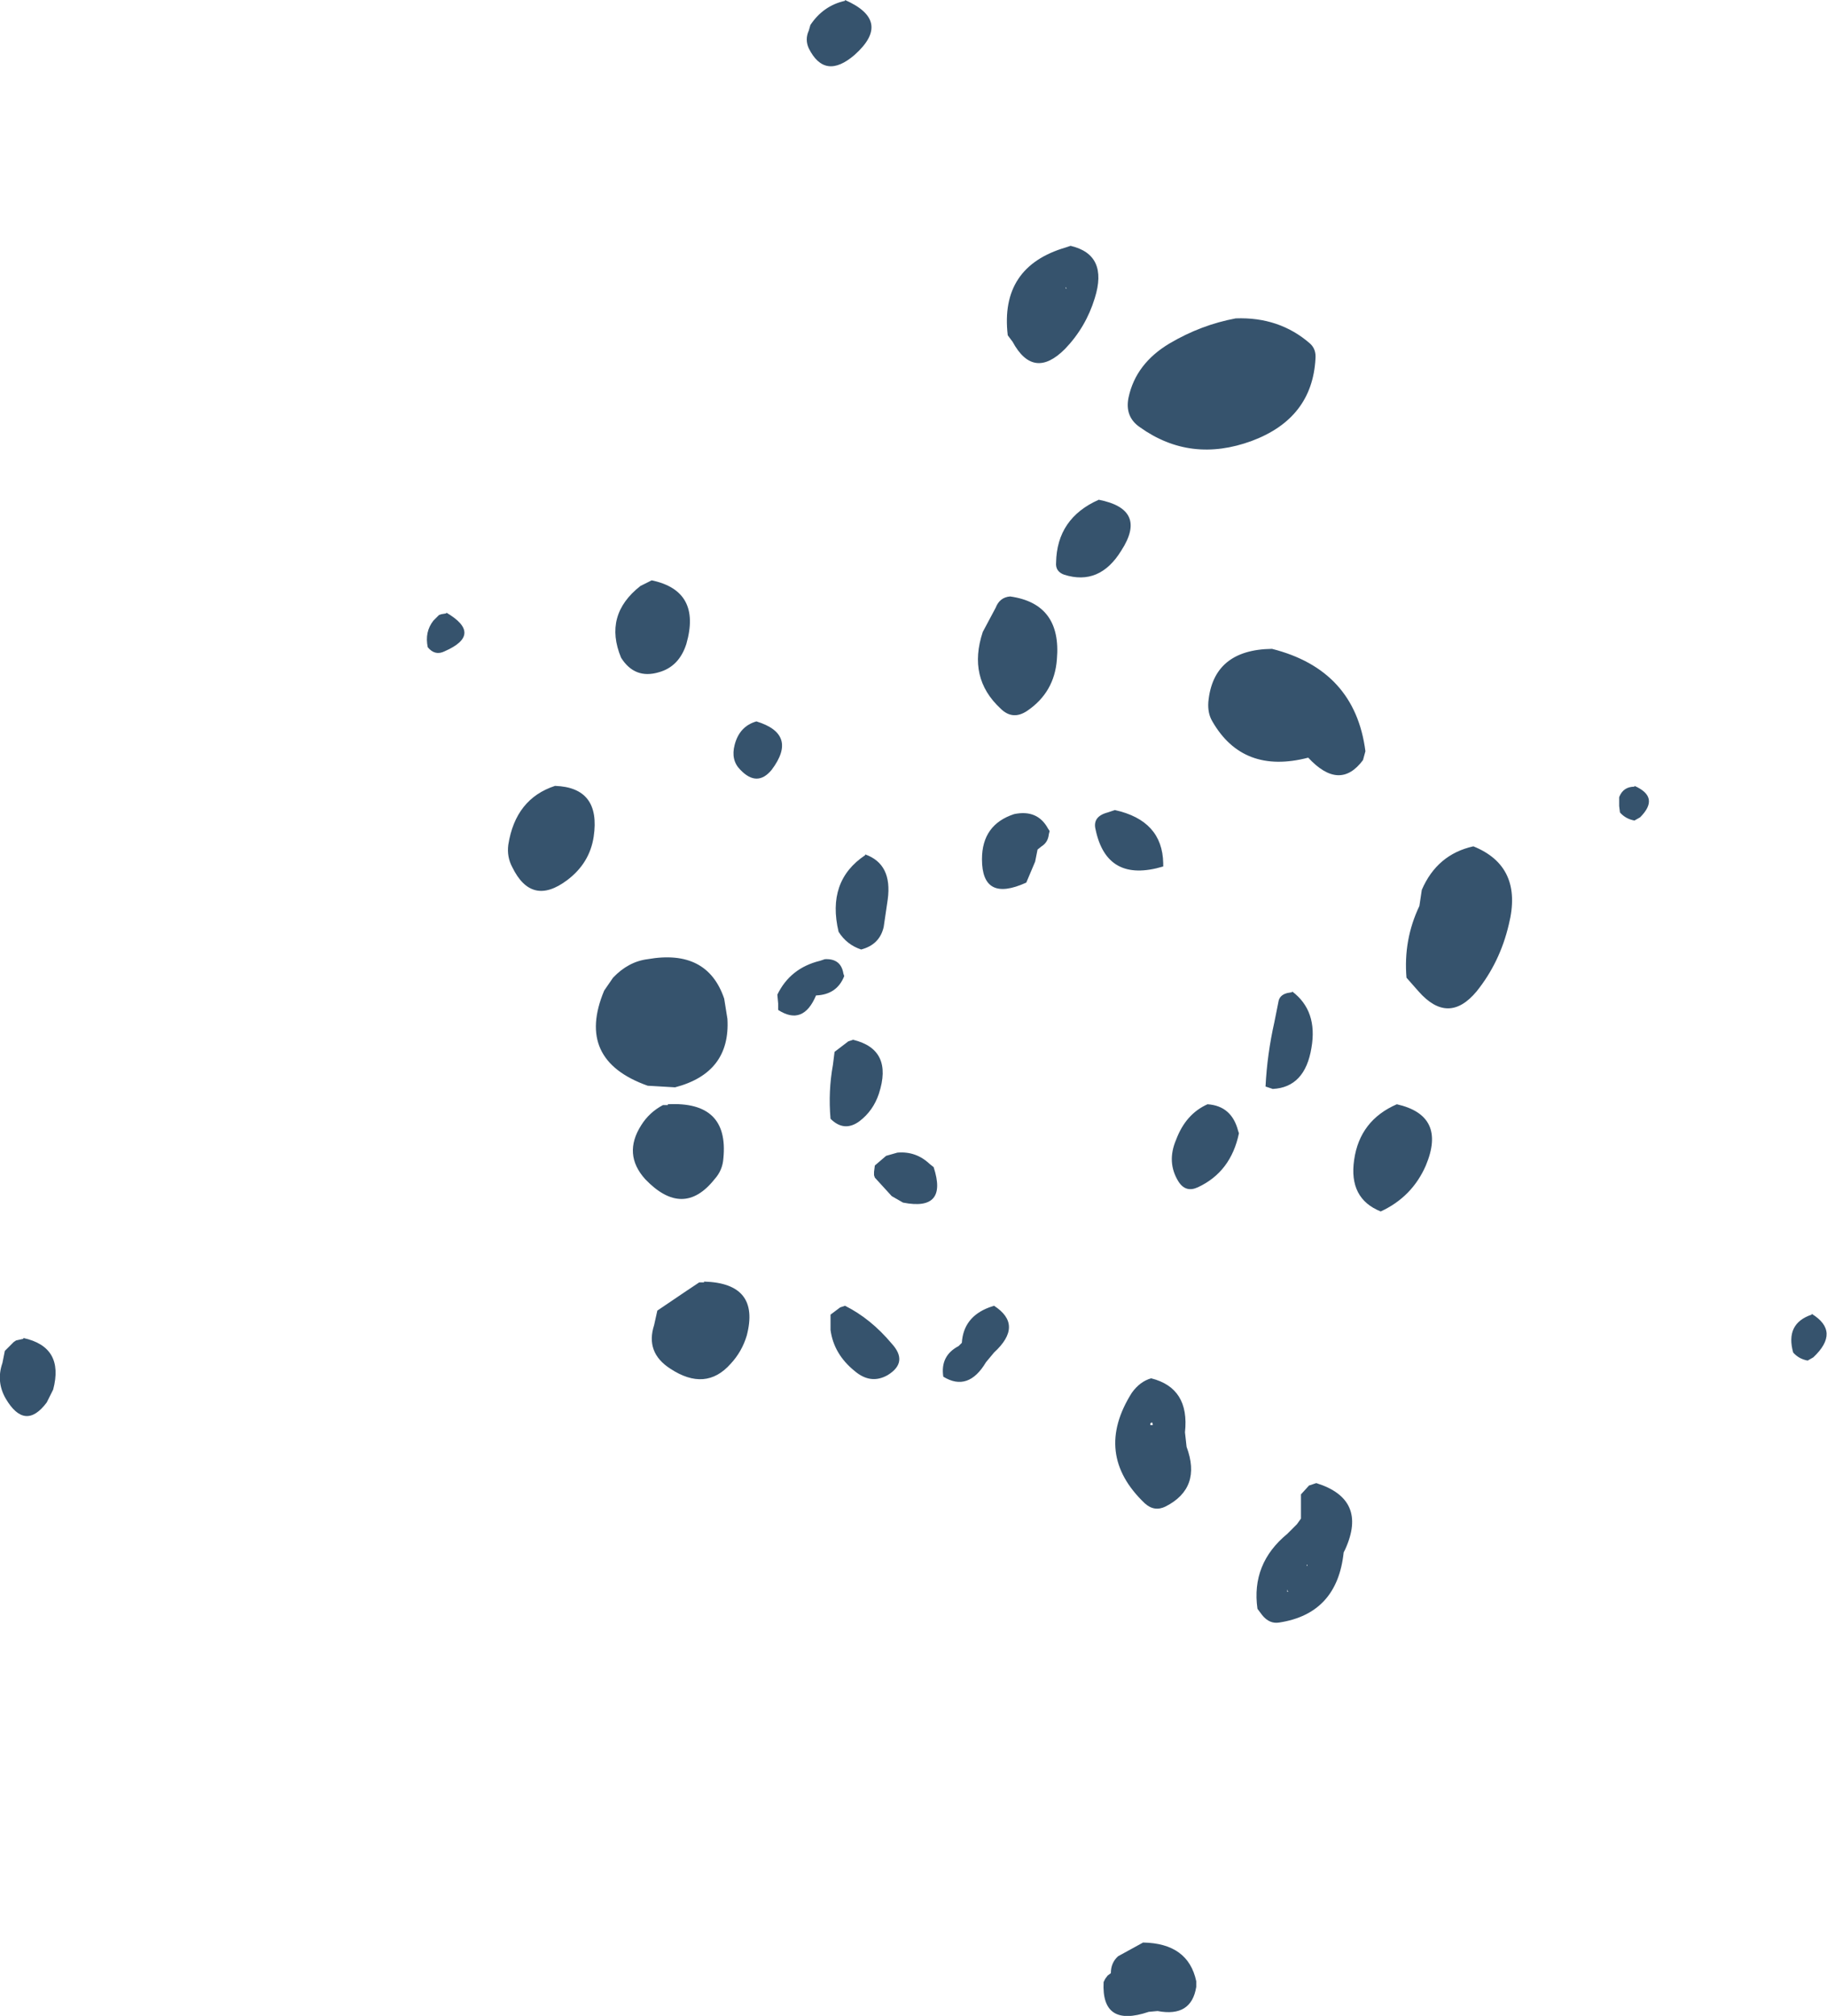 <?xml version="1.0" encoding="UTF-8" standalone="no"?>
<svg xmlns:xlink="http://www.w3.org/1999/xlink" height="125.05px" width="113.4px" xmlns="http://www.w3.org/2000/svg">
  <g transform="matrix(1.0, 0.0, 0.0, 1.0, 62.95, 61.95)">
    <path d="M18.7 -39.7 Q18.5 -36.0 14.75 -34.6 10.95 -33.2 7.8 -35.45 6.85 -36.1 7.1 -37.3 7.55 -39.4 9.65 -40.65 11.6 -41.8 13.75 -42.2 16.45 -42.3 18.35 -40.65 18.75 -40.3 18.7 -39.7 M3.25 -44.05 L3.2 -44.15 3.2 -44.05 3.25 -44.05 M3.5 -46.7 Q5.85 -46.15 5.0 -43.45 4.45 -41.65 3.15 -40.3 1.2 -38.35 -0.1 -40.75 L-0.4 -41.15 Q-0.9 -45.4 3.2 -46.6 L3.5 -46.7 M6.65 -27.8 Q5.3 -25.6 3.1 -26.3 2.55 -26.5 2.6 -27.05 2.65 -29.8 5.25 -30.95 8.3 -30.35 6.65 -27.8 M16.0 -21.7 Q21.15 -20.4 21.8 -15.35 L21.65 -14.8 Q20.2 -12.85 18.25 -14.95 14.2 -13.9 12.3 -17.2 12.0 -17.7 12.05 -18.4 12.35 -21.65 16.0 -21.7 M0.8 -17.85 Q-0.1 -17.25 -0.85 -18.0 -2.9 -19.9 -1.95 -22.75 L-1.15 -24.25 Q-0.9 -24.9 -0.25 -24.95 2.95 -24.5 2.65 -21.05 2.5 -19.0 0.8 -17.85 M9.25 -8.4 L9.25 -8.2 Q5.75 -7.15 5.05 -10.5 4.85 -11.3 5.8 -11.55 L6.25 -11.7 Q9.2 -11.05 9.25 -8.4 M0.75 -7.2 Q-2.0 -5.95 -2.0 -8.65 -2.0 -10.8 0.0 -11.45 1.45 -11.75 2.1 -10.55 L2.2 -10.4 2.15 -10.2 Q2.1 -9.7 1.7 -9.45 L1.45 -9.25 1.3 -8.5 0.75 -7.2 M17.25 -0.4 L17.25 -0.45 Q18.85 0.75 18.45 3.05 18.05 5.5 16.05 5.6 L15.6 5.45 Q15.7 3.45 16.15 1.45 L16.4 0.2 Q16.45 -0.15 16.8 -0.3 L16.95 -0.35 17.25 -0.4 M38.5 -13.15 L38.5 -13.2 Q40.1 -12.5 38.85 -11.25 L38.5 -11.05 Q37.95 -11.15 37.6 -11.55 L37.55 -11.95 37.55 -12.5 Q37.8 -13.15 38.5 -13.15 M24.35 -1.3 Q24.15 -3.65 25.15 -5.75 L25.3 -6.75 Q26.25 -8.95 28.5 -9.45 31.6 -8.2 30.7 -4.6 30.15 -2.25 28.7 -0.45 26.95 1.65 25.1 -0.45 L24.35 -1.3 M49.6 22.25 L49.25 22.45 Q48.7 22.35 48.35 21.95 47.85 20.15 49.5 19.6 L49.5 19.55 Q51.3 20.65 49.6 22.25 M22.75 13.2 Q20.75 12.4 21.1 10.0 21.45 7.55 23.75 6.55 26.85 7.25 25.55 10.35 24.7 12.3 22.75 13.2 M13.9 8.2 L13.95 8.35 Q13.45 10.75 11.4 11.7 10.65 12.05 10.2 11.35 9.45 10.15 10.05 8.75 10.65 7.15 12.0 6.55 13.5 6.65 13.9 8.2 M8.5 23.55 Q10.9 24.15 10.6 26.9 L10.7 27.8 Q11.65 30.35 9.4 31.5 8.7 31.85 8.1 31.3 4.9 28.25 7.3 24.45 7.8 23.75 8.5 23.55 M18.3 30.2 L18.75 30.05 Q21.95 31.05 20.55 34.15 L20.45 34.35 Q20.05 38.15 16.45 38.7 15.85 38.8 15.4 38.25 L15.1 37.85 Q14.7 35.05 16.95 33.2 L17.55 32.6 17.8 32.25 17.8 31.7 17.8 30.75 18.3 30.2 M17.0 36.8 L16.95 36.65 16.95 36.8 17.0 36.8 M8.45 26.45 L8.6 26.45 Q8.6 26.2 8.45 26.35 L8.45 26.45 M18.2 35.1 L18.15 35.15 18.2 35.2 18.2 35.1 M11.3 61.3 Q11.0 63.2 8.9 62.8 L8.35 62.85 Q5.4 63.85 5.55 61.0 L5.65 60.8 5.8 60.6 6.0 60.45 Q6.0 59.8 6.45 59.4 L8.0 58.55 Q10.8 58.6 11.3 60.95 L11.3 61.3 M-9.9 -58.55 Q-11.75 -56.95 -12.75 -58.95 -13.0 -59.5 -12.75 -60.05 L-12.65 -60.4 Q-11.85 -61.6 -10.5 -61.9 L-10.5 -61.95 Q-7.55 -60.65 -9.9 -58.55 M-22.5 -25.95 Q-19.4 -25.3 -20.35 -22.0 -20.8 -20.6 -22.05 -20.25 -23.55 -19.8 -24.4 -21.15 -25.5 -23.8 -23.2 -25.6 L-22.5 -25.95 M-35.7 -23.8 L-35.55 -23.85 -35.25 -23.9 -35.25 -23.95 Q-32.95 -22.6 -35.35 -21.55 -35.95 -21.25 -36.4 -21.8 -36.6 -22.75 -36.05 -23.45 L-35.7 -23.8 M-31.4 -9.55 Q-30.95 -12.4 -28.5 -13.2 -25.65 -13.1 -26.1 -10.05 -26.35 -8.4 -27.75 -7.35 -29.95 -5.7 -31.15 -8.15 -31.5 -8.8 -31.4 -9.55 M-24.9 -1.3 Q-23.95 -2.3 -22.75 -2.45 -19.05 -3.1 -18.0 0.0 L-17.8 1.25 Q-17.6 4.6 -21.05 5.5 L-22.75 5.4 Q-27.25 3.8 -25.45 -0.5 L-24.9 -1.3 M-17.0 -14.2 Q-17.6 -14.8 -17.35 -15.75 -17.05 -16.9 -16.0 -17.2 -13.4 -16.4 -15.05 -14.2 -15.95 -13.1 -17.0 -14.2 M-10.6 -1.55 L-10.55 -1.4 Q-11.0 -0.25 -12.3 -0.2 -13.1 1.7 -14.65 0.7 L-14.65 0.3 -14.7 -0.25 Q-13.9 -1.9 -12.05 -2.35 L-11.75 -2.45 Q-10.75 -2.5 -10.6 -1.55 M-7.85 -6.15 L-8.1 -4.45 Q-8.35 -3.35 -9.5 -3.05 -10.4 -3.35 -10.9 -4.15 -11.65 -7.3 -9.25 -8.9 L-9.25 -8.95 Q-7.55 -8.35 -7.85 -6.15 M-8.4 5.9 Q-8.75 6.95 -9.6 7.6 -10.55 8.3 -11.4 7.45 -11.55 5.75 -11.25 4.1 L-11.15 3.3 -10.3 2.65 -10.0 2.55 Q-7.5 3.15 -8.4 5.9 M-5.25 10.25 L-5.0 10.45 Q-4.1 13.2 -6.9 12.65 L-7.6 12.25 -8.65 11.1 -8.7 10.95 -8.7 10.75 -8.65 10.35 -7.95 9.75 -7.25 9.55 Q-6.1 9.45 -5.25 10.25 M-18.6 11.2 Q-20.55 13.65 -22.9 11.2 -24.3 9.65 -23.15 7.85 -22.65 7.05 -21.8 6.6 L-21.5 6.6 -21.5 6.55 Q-17.7 6.35 -18.05 9.9 -18.1 10.65 -18.6 11.2 M-11.4 19.6 L-10.8 19.15 -10.5 19.05 Q-8.9 19.85 -7.6 21.4 -6.55 22.55 -7.85 23.35 -8.9 23.95 -9.9 23.1 -11.2 22.05 -11.4 20.55 L-11.4 19.6 M-16.6 20.9 Q-16.9 21.9 -17.6 22.65 -19.15 24.4 -21.35 22.95 -22.9 21.95 -22.35 20.25 L-22.15 19.35 -20.45 18.2 -19.55 17.6 -19.25 17.6 -19.25 17.55 Q-15.75 17.65 -16.6 20.9 M-3.45 21.55 L-3.25 21.35 Q-3.15 19.75 -1.55 19.15 L-1.25 19.05 Q0.6 20.25 -1.25 21.95 L-1.75 22.55 Q-2.85 24.4 -4.4 23.45 -4.6 22.15 -3.45 21.55 M-62.65 21.85 L-62.1 21.3 -61.95 21.2 -61.5 21.1 -61.5 21.05 Q-58.95 21.6 -59.65 24.25 L-60.05 25.05 Q-61.4 26.85 -62.6 24.8 -63.2 23.75 -62.8 22.6 L-62.65 21.85" fill="#36536d" fill-rule="evenodd" stroke="none"/>
  </g>
</svg>
